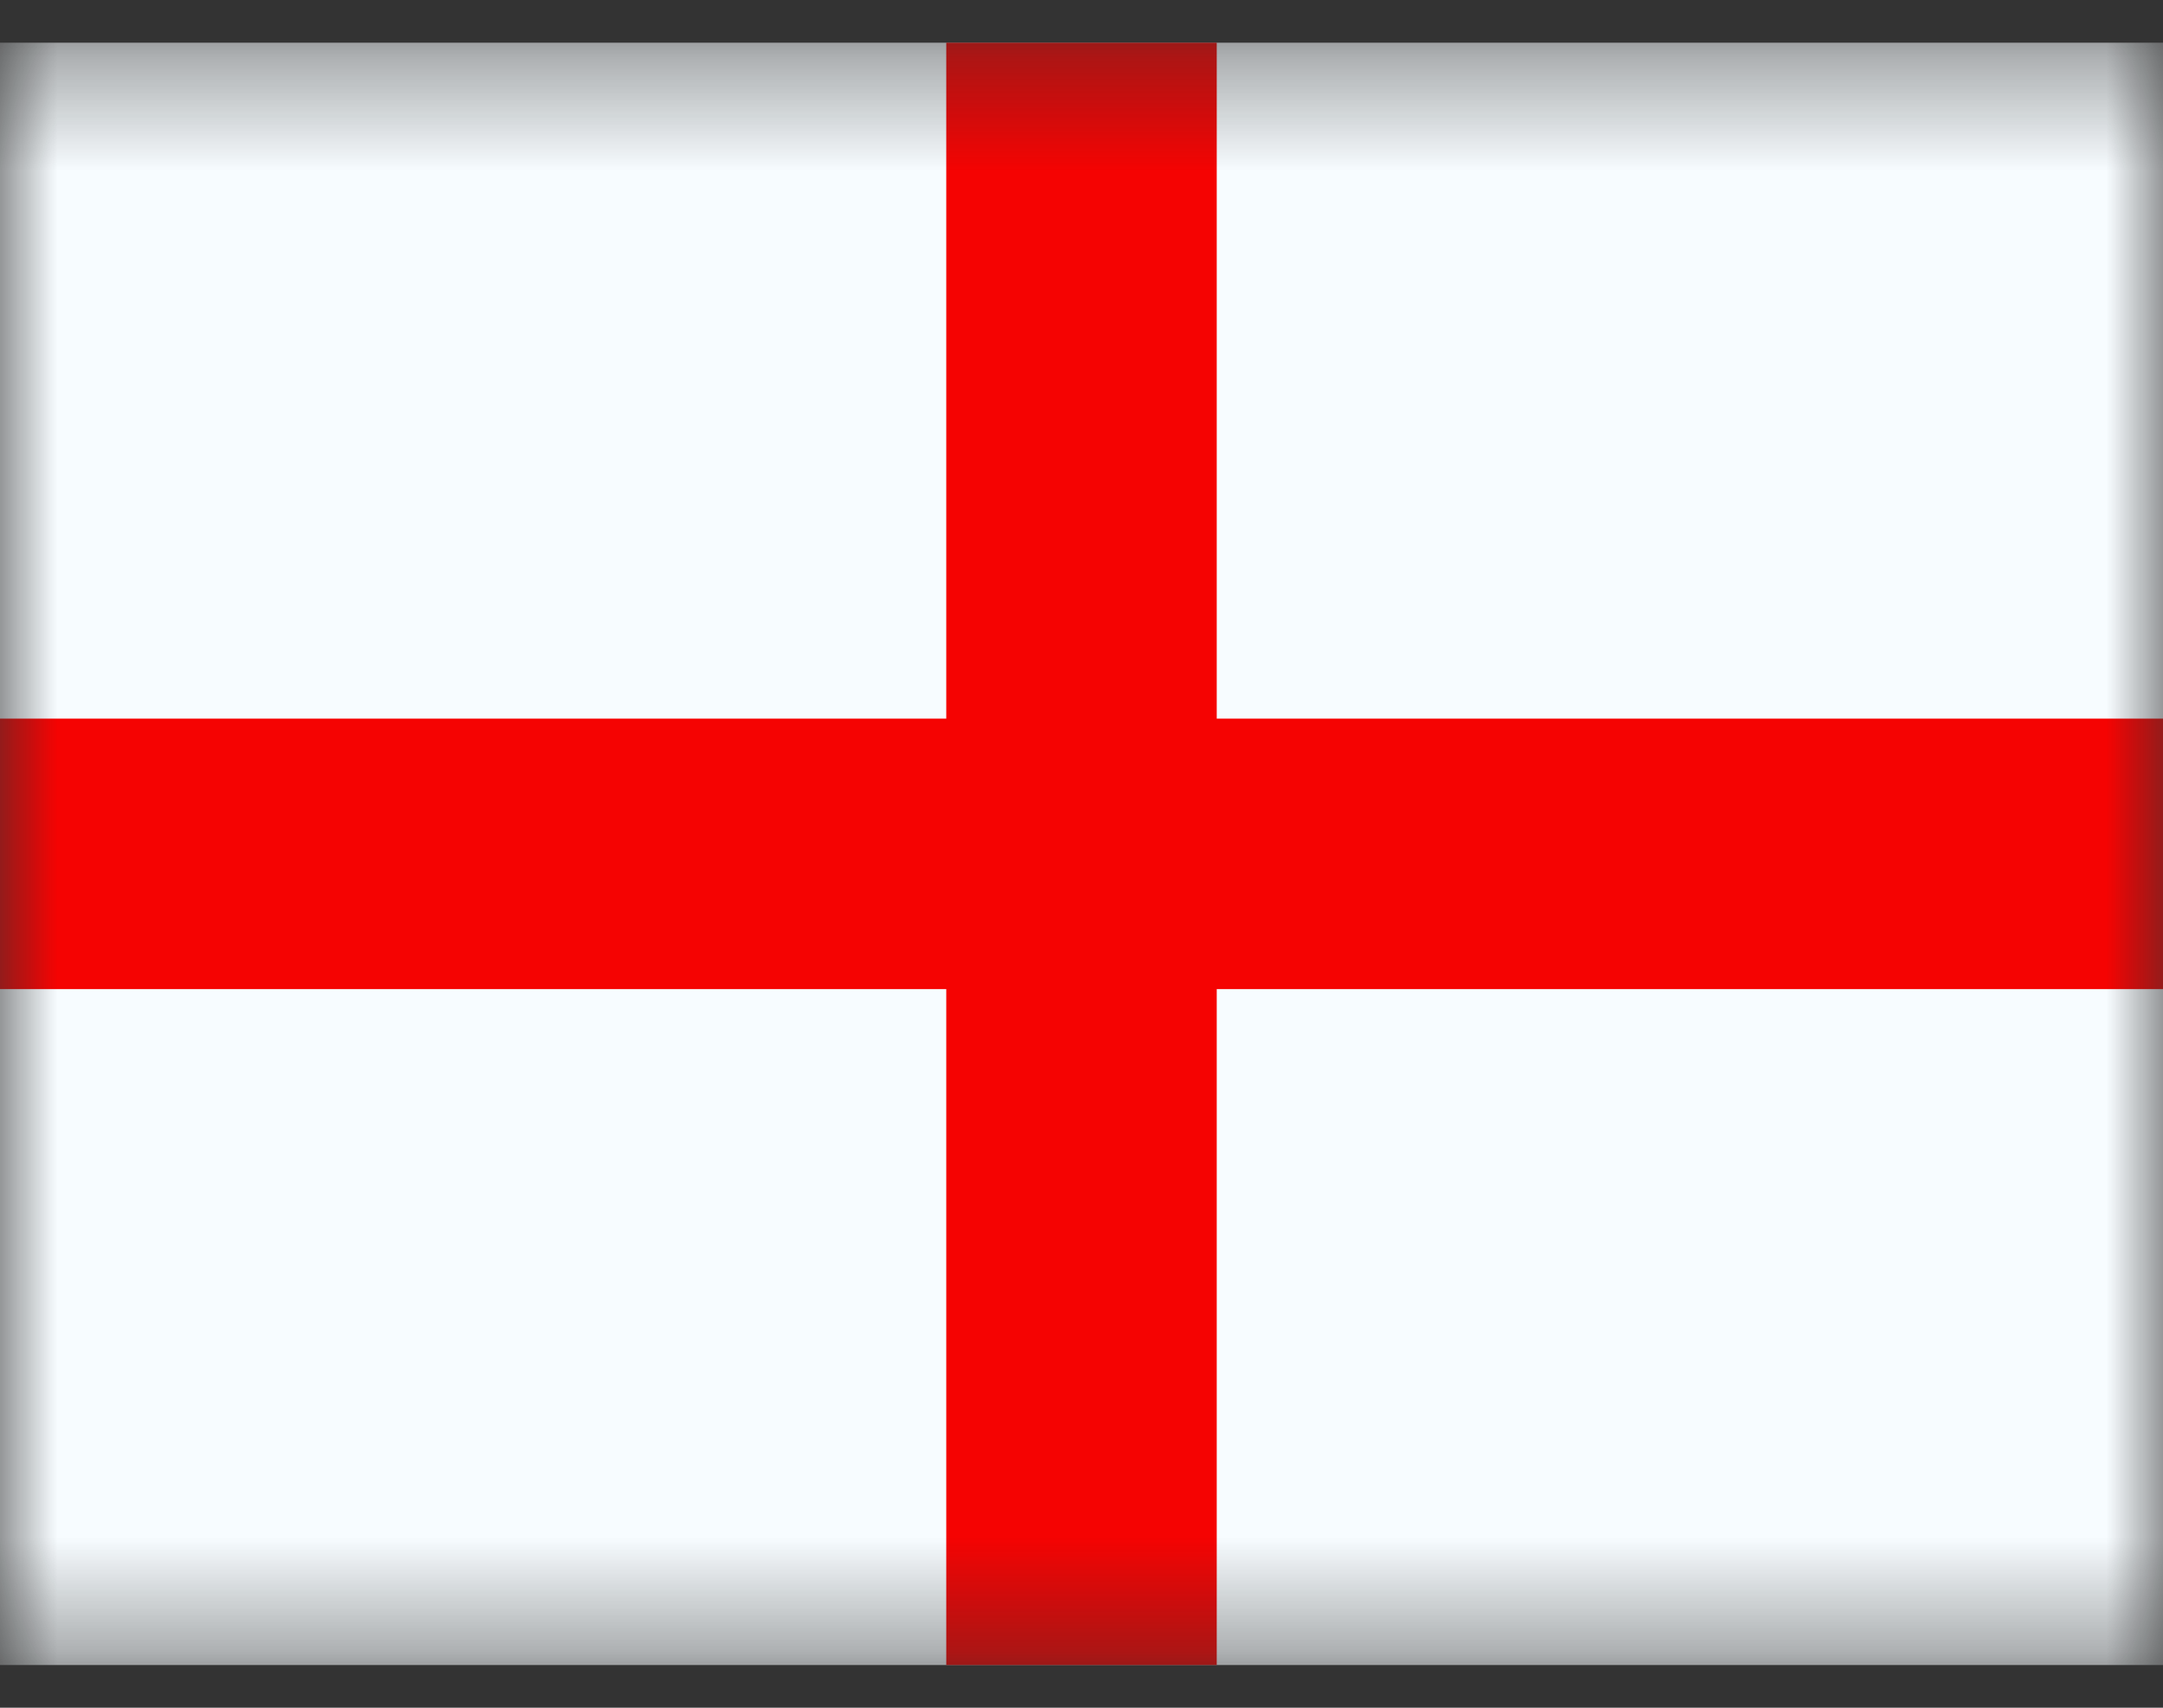 <svg width="19" height="15" viewBox="0 0 19 15" fill="none" xmlns="http://www.w3.org/2000/svg">
<rect x="0" y="0" width="19" height="15" fill="#333333" stroke="none"/>
<mask id="mask0_832_1216" style="mask-type:luminance" maskUnits="userSpaceOnUse" x="0" y="0" width="19" height="15">
<rect y="0.375" width="19" height="14.25" fill="white"/>
</mask>
<g mask="url(#mask0_832_1216)">
<path fill-rule="evenodd" clip-rule="evenodd" d="M0 0.375V14.625H19V0.375H0Z" fill="#F7FCFF"/>
<path d="M10.688 6.312H19V8.688H10.688V14.625H8.312V8.688H0V6.312H8.312V0.375H10.688V6.312Z" fill="#F50302"/>
</g>
</svg>
